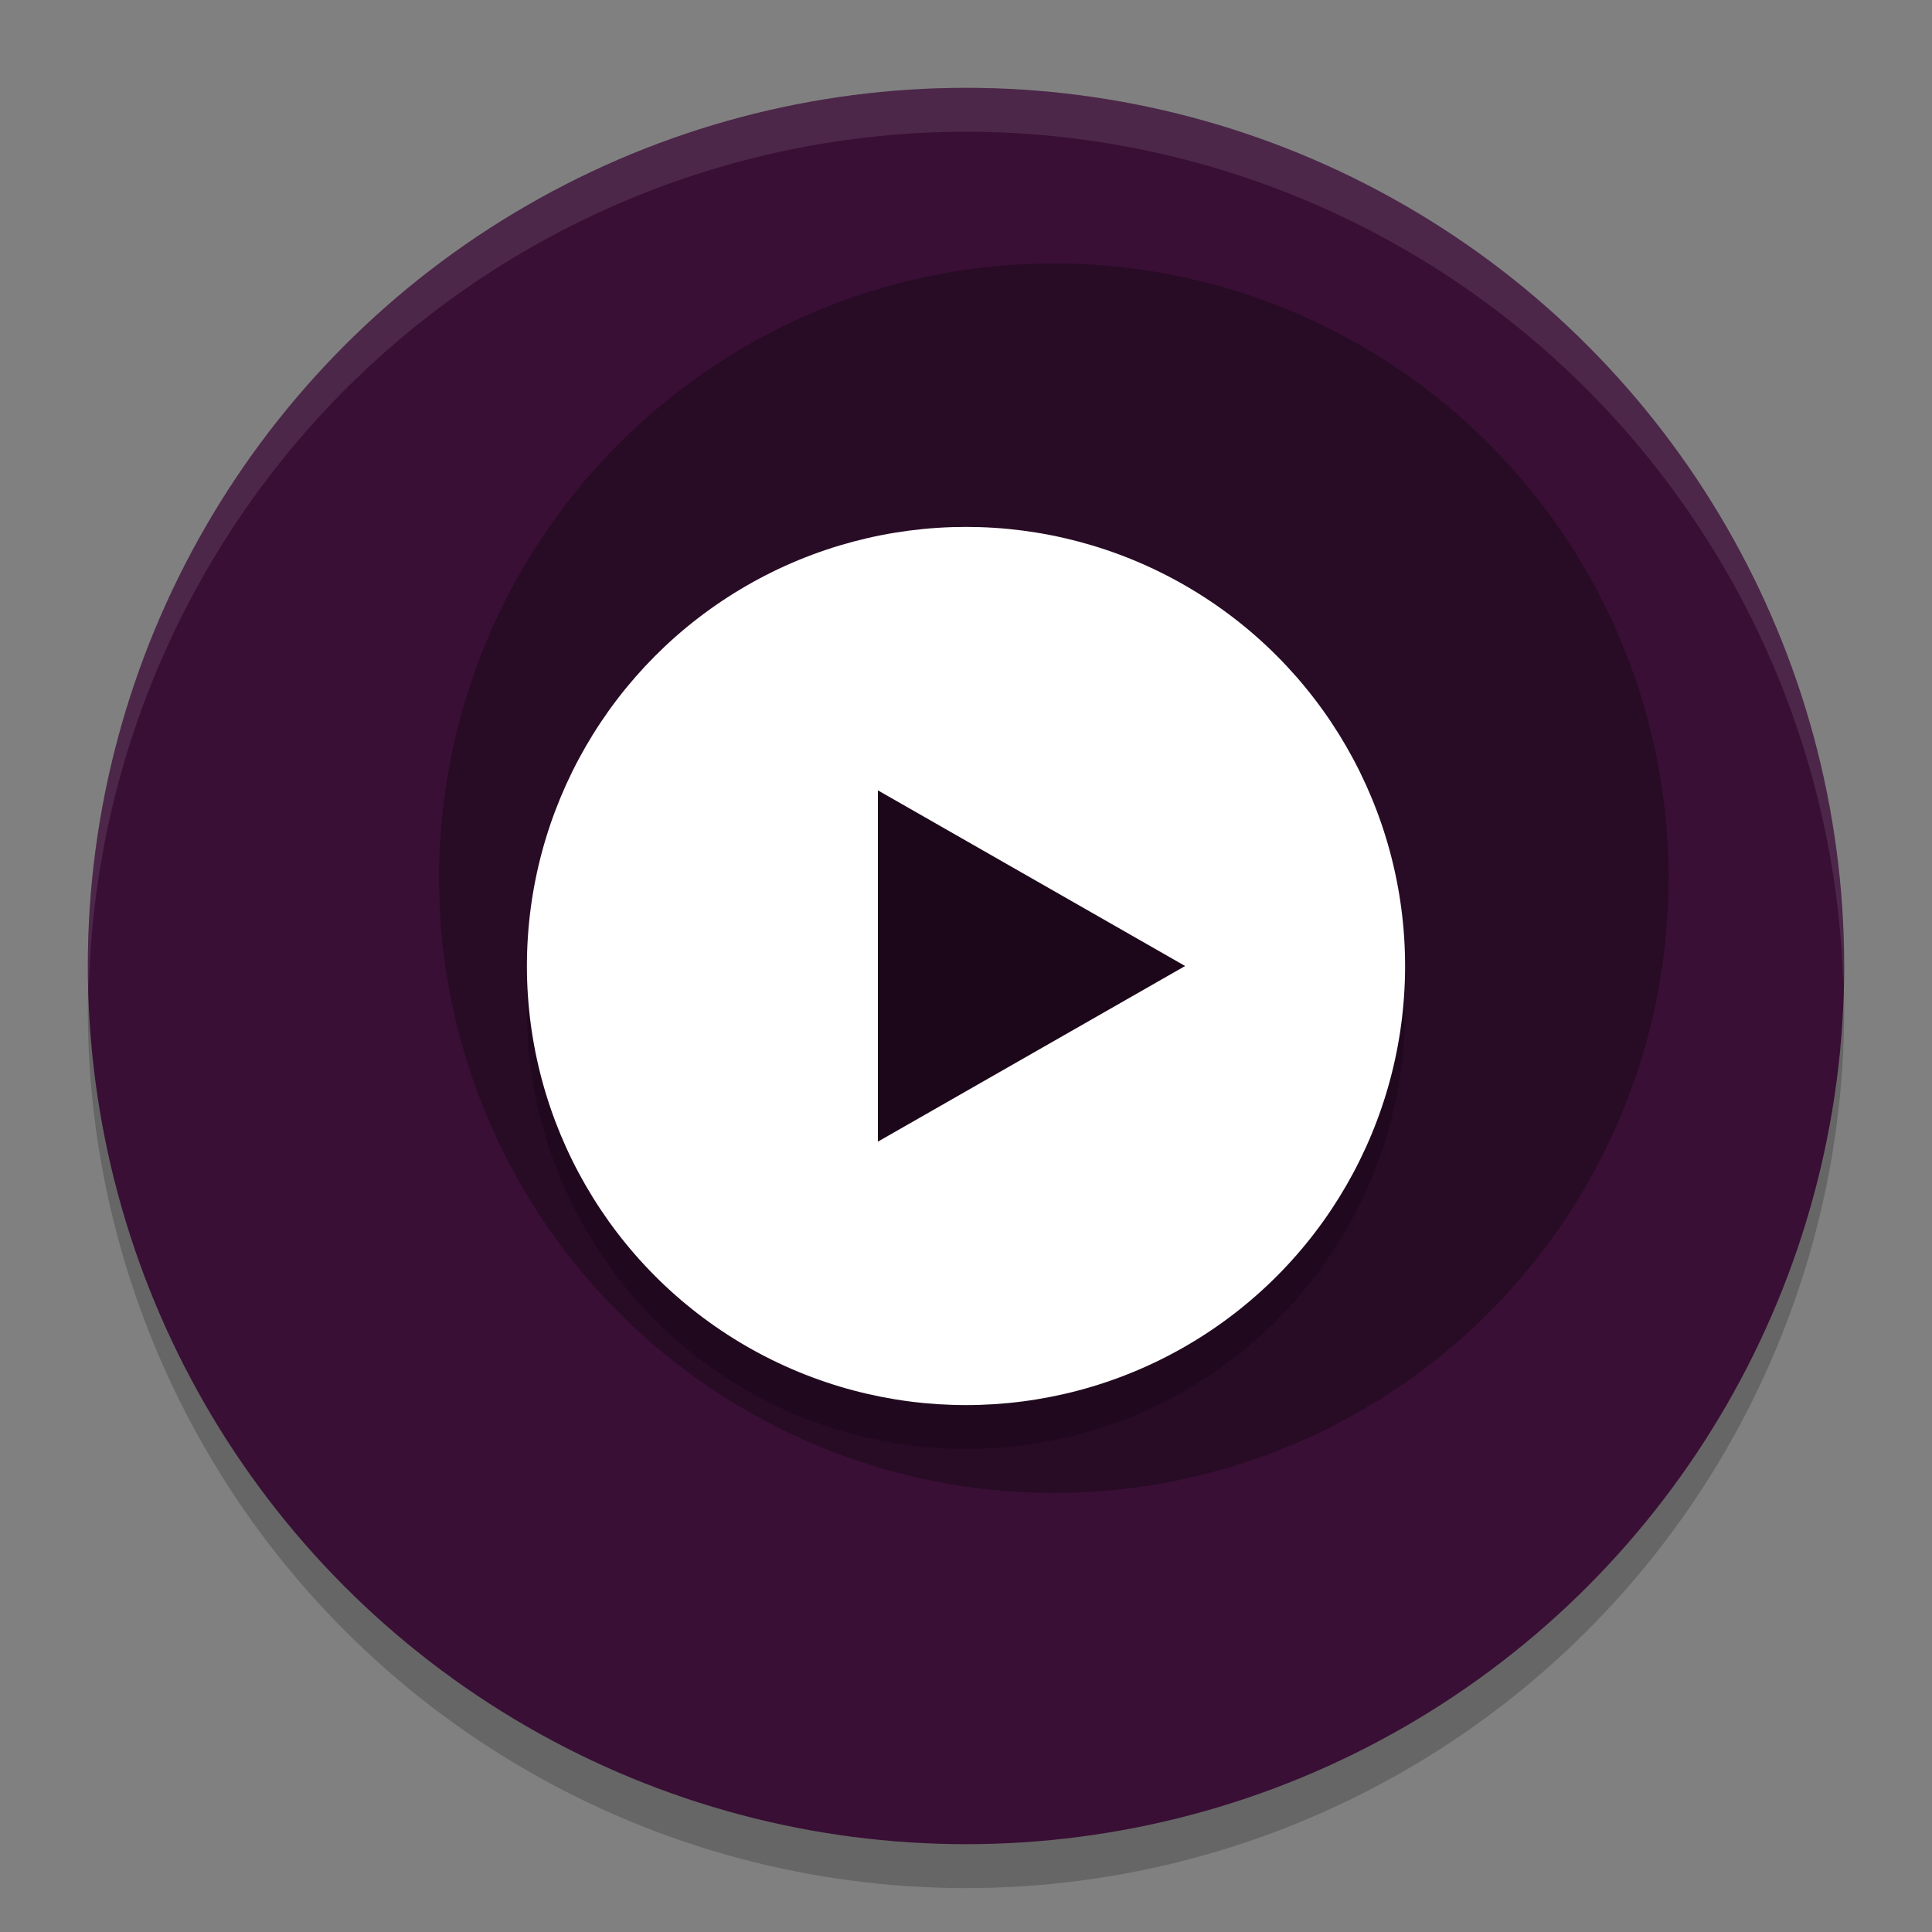 <svg xmlns="http://www.w3.org/2000/svg" width="22" height="22" version="1">
 <rect width="100%" height="100%" fill="#808080" stroke="none"/>
 <circle style="opacity:.2" cx="11" cy="11.5" r="10"/>
 <circle style="fill:#390f35" cx="11" cy="11" r="10"/>
 <circle style="opacity:.3" cx="12" cy="10" r="7"/>
 <circle style="opacity:.2" cx="11" cy="11.5" r="5"/>
 <circle style="fill:#ffffff" cx="11" cy="11" r="5"/>
 <path style="fill:#1b0719" transform="matrix(.505 0 0 .5 -.218 -1.329)" d="m27.155 24.658-3.464 2-3.464 2v-4-4l3.464 2z"/>
 <path style="fill:#ffffff;opacity:.1" d="M 11,1 A 10,10 0 0 0 1,11 10,10 0 0 0 1.011,11.291 10,10 0 0 1 11,1.5 10,10 0 0 1 20.989,11.209 10,10 0 0 0 21,11 10,10 0 0 0 11,1 Z"/>
</svg>
